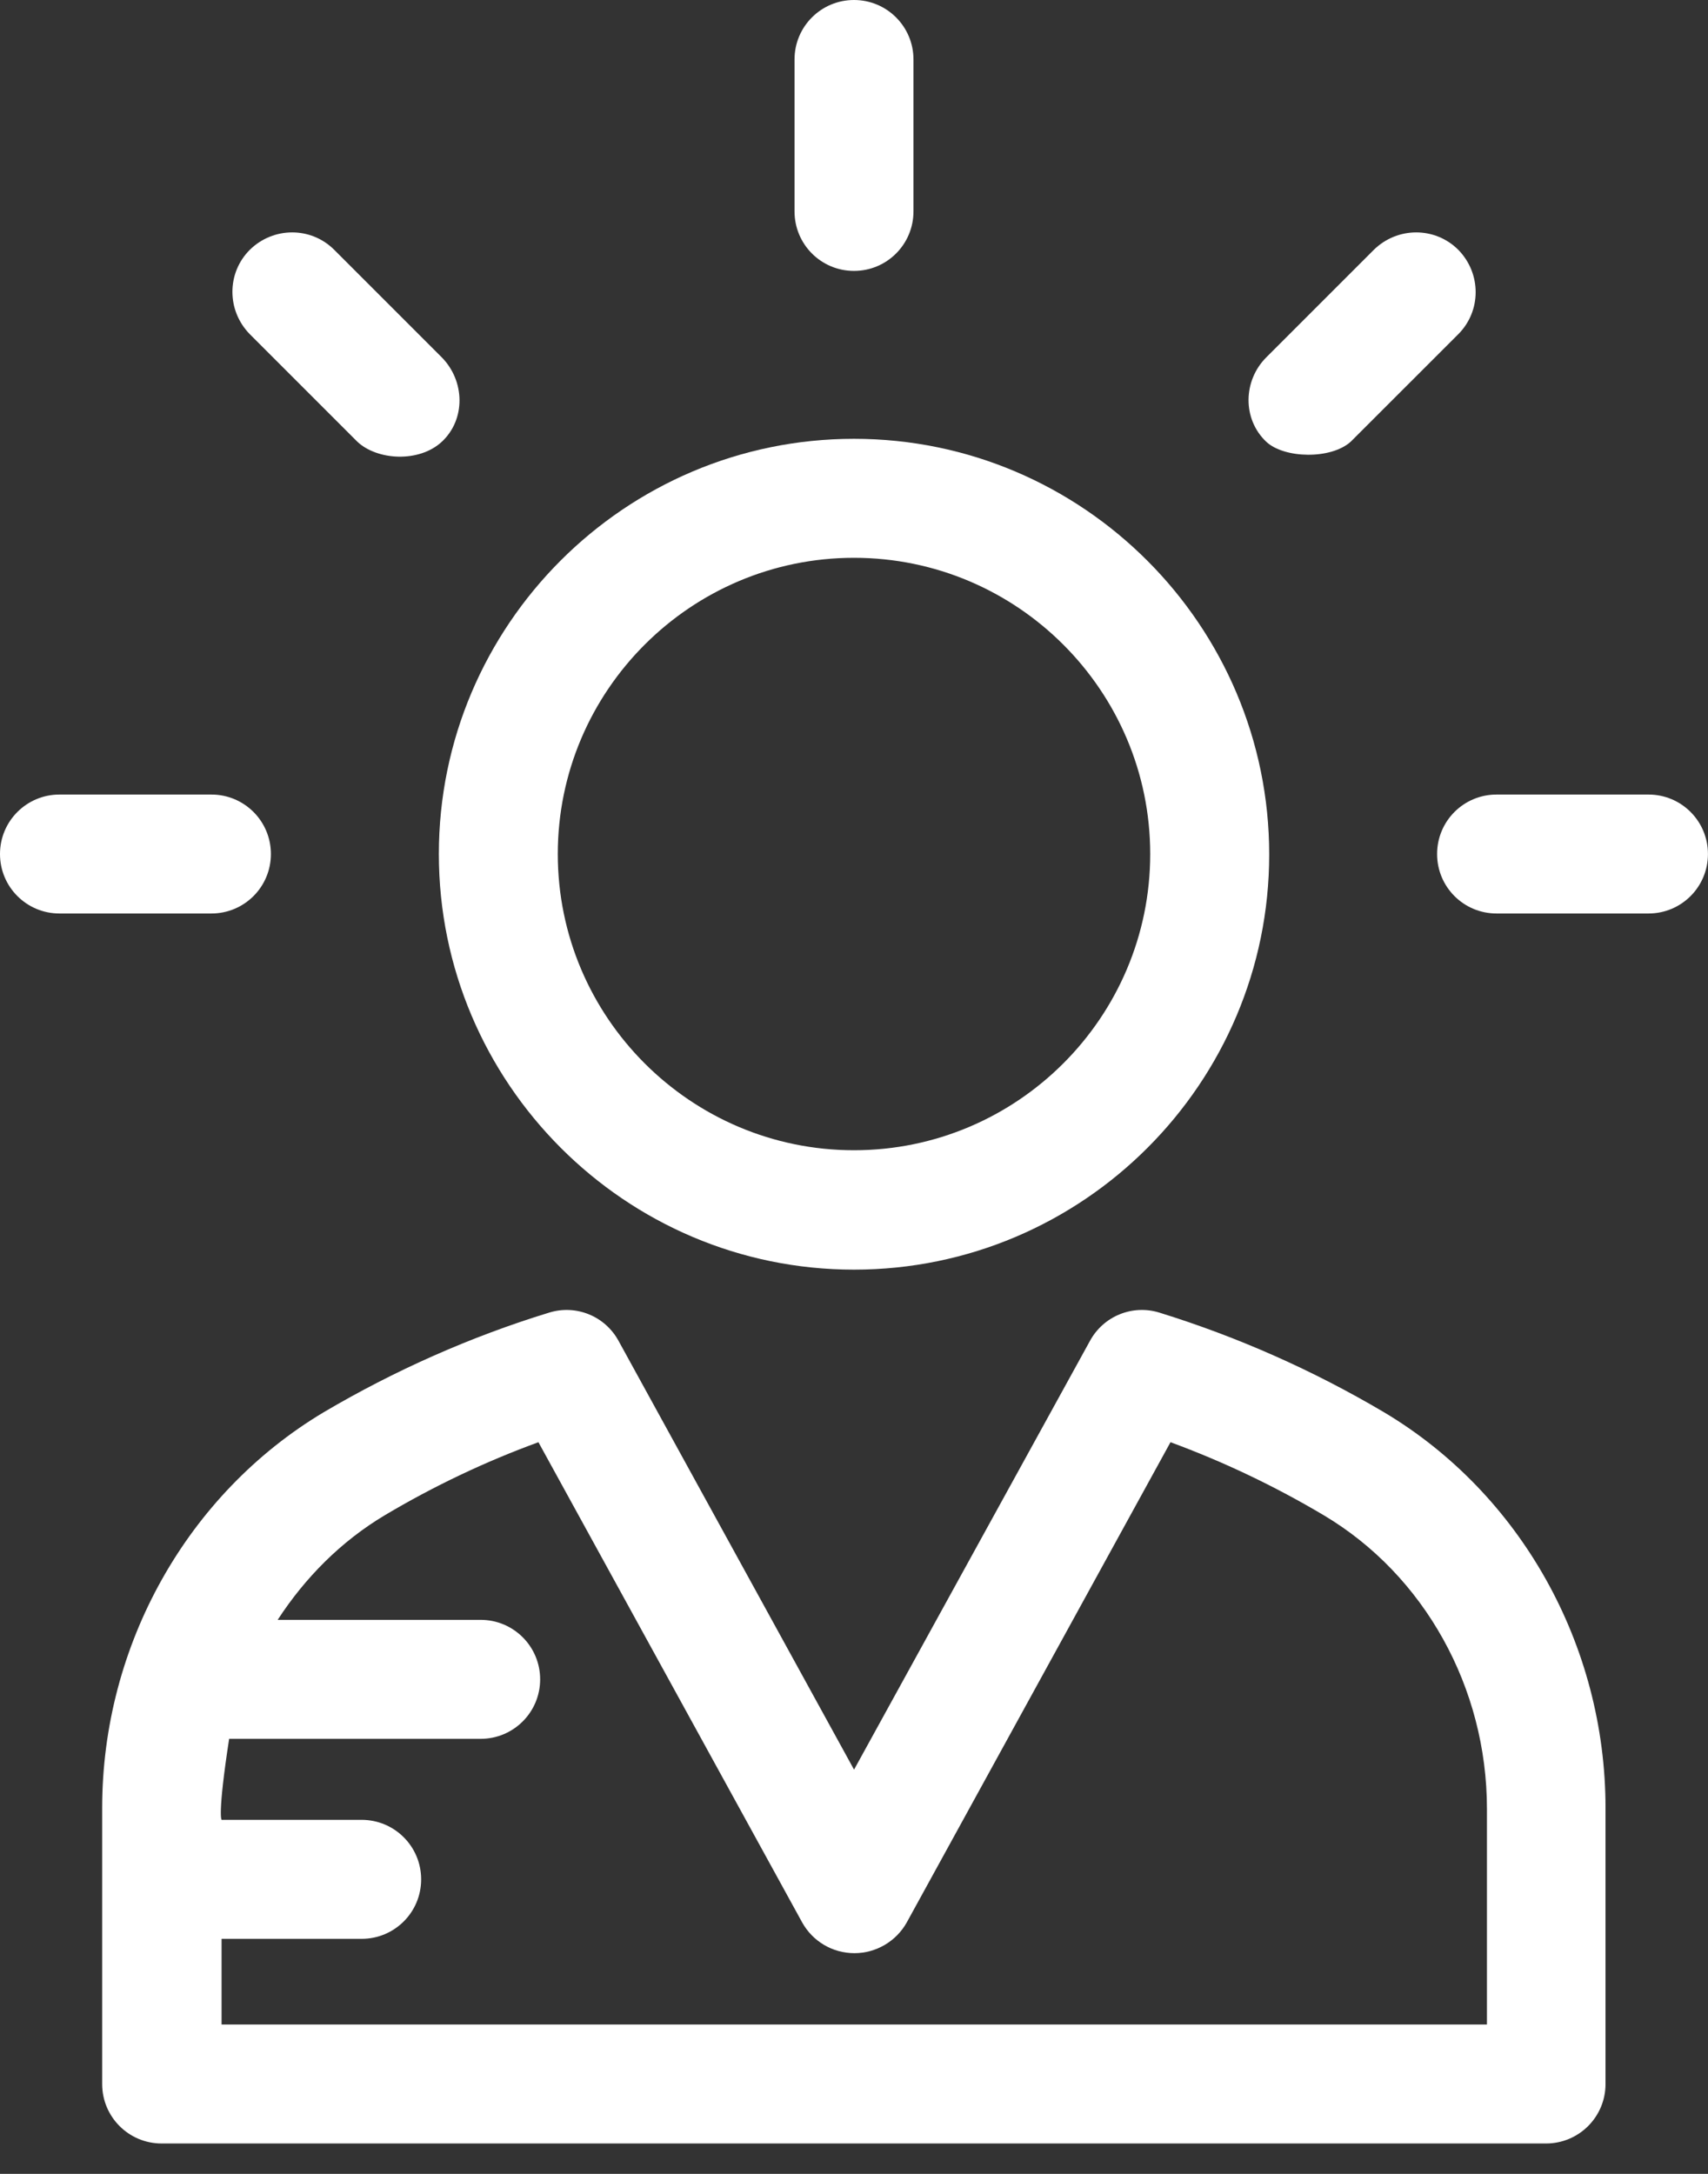 <svg width="33" height="42" viewBox="0 0 33 42" fill="none" xmlns="http://www.w3.org/2000/svg">
<rect x="0" y="0" width="33" height="42" fill="#333333" stroke="none"/>
<path d="M26.74 27.285C25.362 26.47 23.903 25.826 22.403 25.361C21.881 25.198 21.319 25.427 21.058 25.908L16.501 34.19L11.952 25.908C11.691 25.427 11.129 25.198 10.607 25.361C9.09 25.826 7.623 26.478 6.254 27.285C3.62 28.859 1.974 31.785 1.974 34.932V40.264C1.974 40.899 2.487 41.413 3.123 41.413H29.87C30.506 41.413 31.02 40.899 31.02 40.264V34.932C31.02 31.785 29.381 28.859 26.74 27.285ZM28.729 39.114H28.721H4.281V37.459H6.987C7.623 37.459 8.137 36.946 8.137 36.31C8.137 35.674 7.623 35.16 6.987 35.16H4.281C4.281 35.16 4.199 35.079 4.427 33.595H9.286C9.922 33.595 10.436 33.081 10.436 32.446C10.436 31.81 9.922 31.296 9.286 31.296H5.365C5.895 30.481 6.588 29.78 7.436 29.274C8.381 28.712 9.376 28.239 10.403 27.864L15.498 37.141C15.702 37.508 16.085 37.736 16.509 37.736C16.925 37.736 17.316 37.508 17.52 37.141L22.615 27.864C23.634 28.239 24.628 28.712 25.574 29.274C27.523 30.432 28.729 32.609 28.729 34.948V39.114Z" fill="white"/>
<path d="M16.5 8.478C12.074 8.478 8.479 12.082 8.479 16.5C8.479 20.918 12.074 24.53 16.5 24.53C20.927 24.53 24.522 20.927 24.522 16.508C24.522 12.09 20.927 8.478 16.5 8.478ZM16.5 22.223C13.345 22.223 10.777 19.655 10.777 16.5C10.777 13.345 13.345 10.777 16.5 10.777C19.655 10.777 22.223 13.345 22.223 16.5C22.223 19.655 19.655 22.223 16.5 22.223Z" fill="white"/>
<path d="M16.5 0C15.864 0 15.351 0.514 15.351 1.149V4.084C15.351 4.72 15.864 5.234 16.5 5.234C17.136 5.234 17.649 4.72 17.649 4.084V1.149C17.649 0.514 17.136 0 16.5 0Z" fill="white"/>
<path d="M8.536 6.905L6.457 4.826C6.009 4.378 5.283 4.378 4.827 4.826C4.378 5.274 4.378 6 4.827 6.457L6.905 8.535C7.288 8.894 8.096 8.943 8.536 8.535C9 8.103 8.984 7.361 8.536 6.905Z" fill="white"/>
<path d="M4.084 15.351H1.149C0.514 15.351 0 15.864 0 16.5C0 17.136 0.514 17.649 1.149 17.649H4.084C4.72 17.649 5.234 17.136 5.234 16.5C5.234 15.864 4.72 15.351 4.084 15.351Z" fill="white"/>
<path d="M31.85 15.351H28.915C28.279 15.351 27.766 15.864 27.766 16.5C27.766 17.136 28.279 17.649 28.915 17.649H31.85C32.486 17.649 32.999 17.136 32.999 16.5C32.999 15.864 32.486 15.351 31.85 15.351Z" fill="white"/>
<path d="M28.175 4.826C27.726 4.378 27.001 4.378 26.544 4.826L24.465 6.905C24.017 7.353 24.001 8.095 24.465 8.535C24.816 8.861 25.713 8.878 26.096 8.535L28.175 6.457C28.623 6.008 28.623 5.283 28.175 4.826Z" fill="white"/>
</svg>
